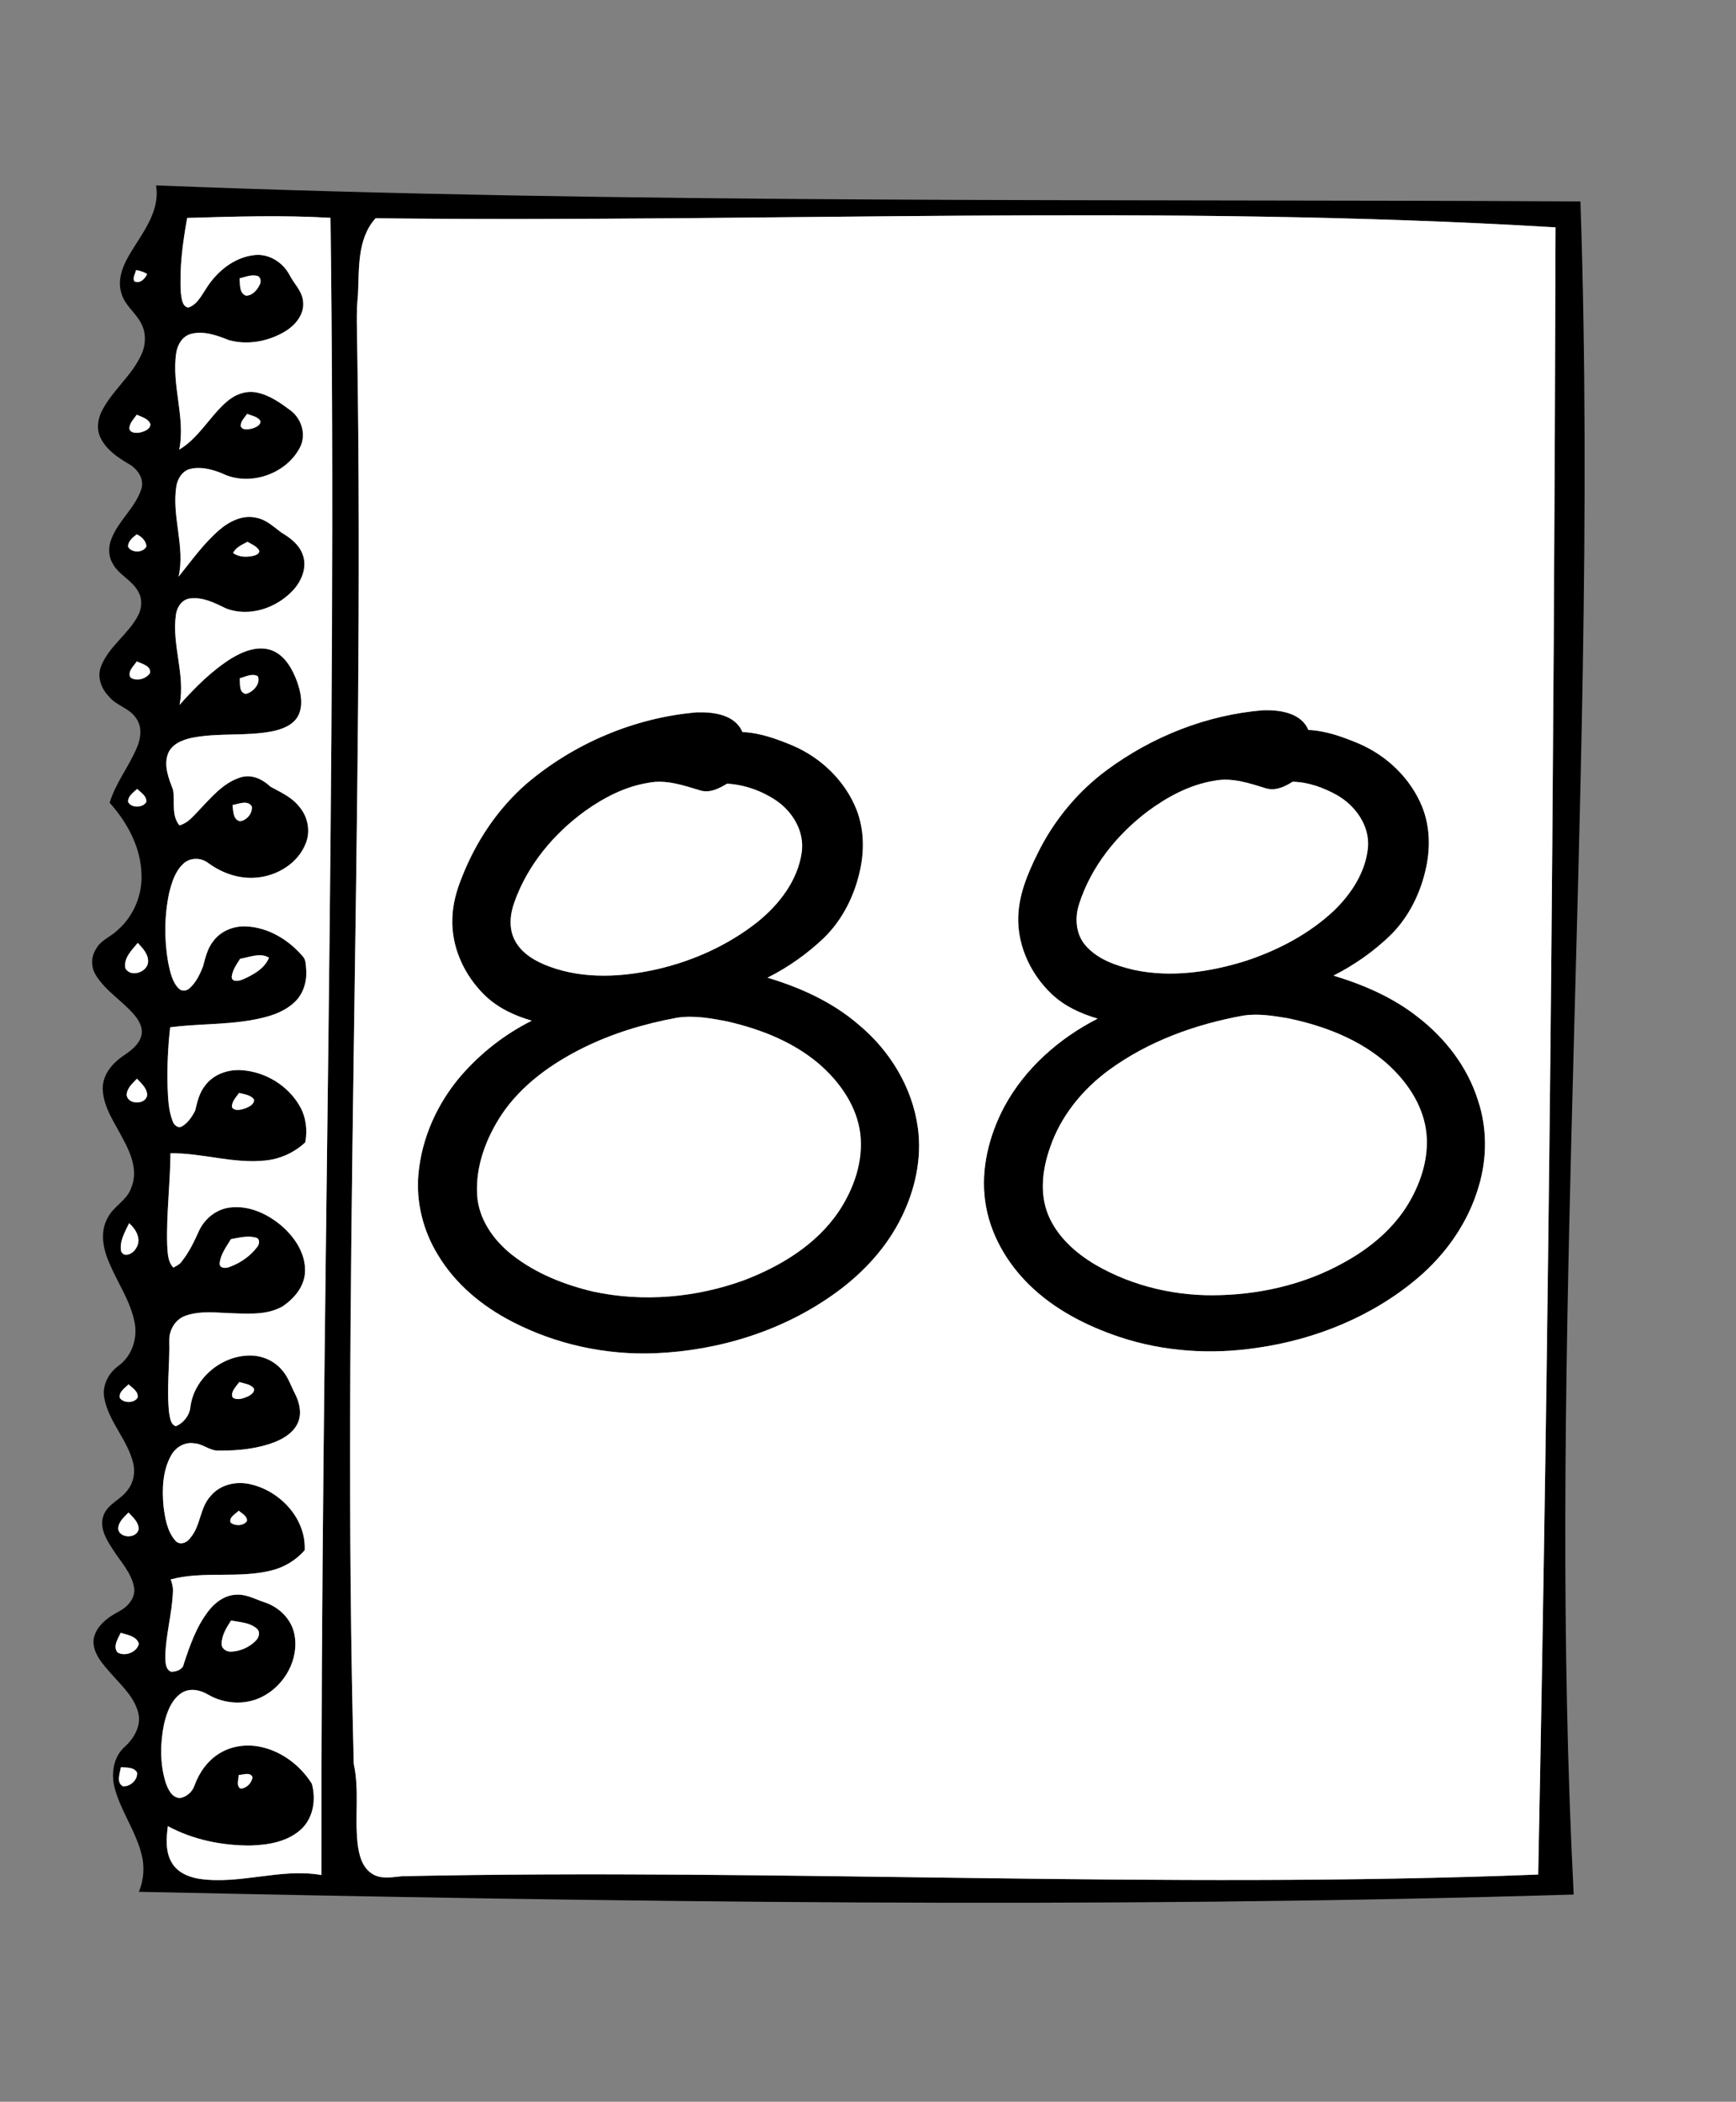 <svg width="428" height="518" xmlns="http://www.w3.org/2000/svg" xmlns:xlink="http://www.w3.org/1999/xlink" xml:space="preserve" overflow="hidden"><rect width="100%" height="100%" fill="#808080" stroke="none"/><defs><clipPath id="clip0"><rect x="0" y="0" width="426" height="558"/></clipPath></defs><g clip-path="url(#clip0)"><path d="M139.431 45.648C256.432 50.263 373.551 48.953 490.613 49.593 493.223 126.338 490.301 203.115 488.383 279.84 486.817 342.029 485.768 404.3 488.951 466.459 371.064 470.01 253.096 468.306 135.21 465.779 136.459 462.791 136.673 459.424 135.799 456.308 134.335 450.69 130.769 445.901 129.265 440.304 128.298 436.774 128.897 432.517 131.777 430.03 134.064 427.938 135.886 424.796 135.031 421.609 133.998 417.715 130.866 414.942 128.308 412.006 126.272 409.672 123.796 407.053 124.031 403.717 124.522 400.432 127.464 398.253 130.211 396.8 132.391 395.674 134.473 393.464 134.018 390.819 133.353 387.171 130.636 384.418 128.718 381.384 127.147 378.995 125.407 376.048 126.492 373.111 127.541 370.225 130.795 369.233 132.463 366.828 133.9 364.991 134.356 362.52 133.813 360.269 132.447 354.513 127.797 350.123 126.697 344.28 126.072 341.205 127.679 338.105 130.135 336.314 133.517 333.909 135 329.376 134.11 325.38 133.056 320.218 129.961 315.828 127.945 311.039 126.42 307.601 125.54 303.416 127.464 299.947 128.851 297 132.263 295.618 133.317 292.457 135.041 288.45 133.292 284.086 131.342 280.515 129.337 276.545 126.43 272.707 126.297 268.098 126.231 264.593 128.718 261.707 131.485 259.876 133.261 258.668 135.169 257.256 135.788 255.092 136.351 253.117 135.226 251.193 133.977 249.755 131.056 246.363 127.014 243.999 124.63 240.142 123.371 238.192 123.361 235.568 124.655 233.639 125.77 231.495 128.191 230.702 129.853 229.106 133.793 225.734 136.039 220.551 135.855 215.373 135.727 208.686 132.381 202.521 128.001 197.645 129.495 192.698 132.846 188.63 134.796 183.887 135.753 181.61 136.034 178.75 134.422 176.699 132.785 174.274 129.598 173.736 127.812 171.47 125.955 169.577 124.86 166.722 125.852 164.133 127.751 159.134 132.667 156.162 135.052 151.455 135.947 149.71 136.09 147.535 135.118 145.791 133.614 142.777 130.058 141.519 128.605 138.474 127.623 136.668 127.699 134.448 128.477 132.585 130.217 128.155 134.259 125.049 135.778 120.521 136.648 118.004 134.939 115.507 132.816 114.289 130.094 112.698 127.305 110.831 125.827 107.95 124.696 105.796 125.029 103.177 126.134 101.089 128.733 96.06 133.491 92.483 135.829 87.29 136.939 84.896 137.037 81.99 135.773 79.631 134.448 76.976 131.731 75.2 130.918 72.253 129.715 68.59 131.511 64.881 133.409 61.821 136.407 56.925 140.485 51.783 139.431 45.648M147.116 53.655C146.021 59.744 145.167 65.955 145.561 72.151 145.77 73.415 145.806 75.395 147.356 75.722 149.434 75.118 150.518 72.97 151.639 71.286 154.253 66.994 158.602 63.325 163.749 62.803 167.274 62.42 170.661 64.574 172.309 67.618 173.404 69.833 175.461 71.614 175.686 74.198 176.09 77.411 173.716 80.153 171.117 81.683 167.044 84.077 161.959 85.034 157.364 83.729 154.458 82.583 151.26 81.391 148.103 82.194 145.96 82.737 144.711 84.865 144.409 86.932 143.217 94.868 146.748 102.788 145.156 110.703 149.996 107.822 152.626 102.598 156.786 98.971 158.786 97.185 161.544 96.075 164.246 96.638 167.418 97.267 170.129 99.211 172.672 101.104 175.404 103.207 176.556 107.178 174.862 110.283 171.368 116.868 162.281 119.876 155.594 116.495 153.148 115.543 150.411 114.806 147.802 115.476 145.903 115.973 144.757 117.85 144.45 119.697 143.248 127.131 146.671 134.591 144.998 141.994 148.19 138.029 151.163 133.824 155.036 130.483 157.533 128.344 160.884 126.65 164.246 127.495 166.65 127.965 168.436 129.71 170.329 131.117 172.488 132.401 174.668 134.018 175.573 136.469 176.806 139.646 175.312 143.151 173.082 145.479 169.019 149.761 162.388 151.982 156.725 149.817 153.962 148.472 151.015 146.947 147.848 147.341 145.827 147.556 144.573 149.5 144.333 151.378 143.284 158.791 146.717 166.154 145.238 173.547 149.035 169.29 153.117 165.182 157.968 162.127 160.894 160.357 164.522 158.884 167.934 160.101 171.194 161.345 173.02 164.634 174.182 167.735 175.123 170.38 175.809 173.455 174.545 176.116 173.358 178.49 170.667 179.503 168.226 180.03 161.667 181.344 154.888 180.352 148.329 181.646 145.908 182.143 143.151 183.253 142.301 185.806 141.355 188.743 142.598 191.746 143.637 194.473 144.143 197.354 143.146 200.766 145.208 203.207 147.239 202.695 148.564 201.002 149.95 199.574 152.974 196.438 155.921 192.769 160.229 191.413 162.941 190.508 165.693 191.838 167.648 193.685 170.104 195.041 172.795 196.202 174.611 198.454 176.822 200.894 177.609 204.552 176.356 207.637 174.448 212.549 169.311 215.665 164.184 216.079 159.943 216.468 155.701 214.979 152.304 212.483 150.549 211.122 147.822 211.081 146.175 212.651 144.143 214.529 143.294 217.302 142.66 219.917 141.478 225.504 141.447 231.331 142.419 236.954 142.91 239.19 143.35 241.661 145.013 243.365 145.709 244.102 146.916 244.035 147.643 243.37 149.26 241.973 150.206 239.968 150.999 238.024 151.593 235.849 152.079 233.557 153.522 231.756 155.369 229.218 158.572 227.944 161.657 228.093 167.06 228.328 172.043 231.331 175.517 235.358 176.474 236.274 176.346 237.706 176.469 238.919 176.637 241.784 175.711 244.787 173.573 246.762 170.636 249.52 166.558 250.538 162.7 251.208 156.162 252.319 149.49 252.073 142.926 252.928 142.368 257.788 142.153 262.684 142.281 267.576 142.409 270.405 142.486 273.326 143.519 276.007 143.821 276.928 144.839 277.931 145.847 277.322 147.305 276.447 148.308 274.953 149.076 273.475 149.597 271.321 150.094 269.059 151.526 267.294 153.593 264.465 157.262 263.227 160.674 263.498 166.435 263.917 171.982 267.284 174.857 272.319 176.417 275.005 176.806 278.228 176.233 281.257 173.547 283.774 170.042 285.37 166.379 285.729 158.515 286.578 150.841 283.841 142.992 283.948 142.951 291.459 141.959 298.944 142.184 306.46 142.322 308.394 142.266 310.584 143.703 312.098 144.415 311.699 145.208 311.356 145.704 310.671 147.546 308.379 148.835 305.713 150.032 303.042 151.414 300.07 154.248 297.747 157.543 297.322 162.245 296.683 166.891 298.826 170.406 301.825 173.649 304.633 176.341 308.64 176.172 313.091 176.064 316.693 173.527 319.696 170.661 321.625 167.029 323.728 162.649 323.487 158.602 323.349 154.673 323.252 150.58 322.617 146.778 323.922 144.241 324.761 142.654 327.401 142.701 330.011 142.854 335.971 141.994 341.947 142.67 347.892 142.905 349.049 142.977 350.701 144.312 351.146 146.2 350.404 147.735 348.445 147.909 346.403 148.815 339.312 155.624 333.669 162.716 333.746 165.693 333.756 168.661 335.086 170.564 337.399 172.022 339.046 172.657 341.185 173.675 343.093 174.755 345.196 175.389 347.739 174.524 350.031 173.562 352.523 171.158 354.073 168.779 355.025 164.419 356.723 159.682 357.189 155.036 357.143 152.78 357.332 151.066 355.475 148.856 355.367 146.548 354.958 144.287 356.304 143.181 358.294 141.027 362.116 140.889 366.715 141.294 370.983 141.682 373.858 142.184 376.979 144.138 379.251 145.192 380.591 147.095 379.87 147.883 378.642 150.493 375.669 150.186 371.254 152.887 368.348 155.22 365.488 159.262 364.597 162.752 365.447 170.058 367.104 176.469 373.93 176.085 381.691 173.967 384.096 171.148 385.835 168.037 386.623 159.856 388.736 151.224 386.69 143.048 388.869 143.412 389.841 143.673 390.865 143.596 391.919 143.391 397.434 141.728 402.806 141.723 408.337 141.785 409.514 141.851 411.161 143.202 411.606 144.42 411.581 146.047 411.105 146.267 409.708 147.756 405.216 149.331 400.627 152.227 396.82 153.88 394.62 156.3 392.748 159.155 392.635 161.662 392.441 163.893 393.771 166.205 394.508 169.766 395.684 172.831 398.642 173.557 402.402 174.775 408.557 171.081 415.04 165.566 417.782 161.416 419.895 156.238 419.557 152.253 417.219 150.309 416.047 147.684 415.526 145.683 416.851 143.13 418.595 142.051 421.716 141.386 424.602 140.444 429.278 140.393 434.241 141.795 438.836 142.368 440.473 143.289 442.591 145.3 442.699 146.942 442.453 148.395 441.184 148.917 439.613 150.094 436.365 152.222 433.371 155.231 431.606 158.398 429.698 162.327 429.35 165.873 430.245 170.83 431.494 175.143 434.871 177.845 439.173 178.904 442.888 178.27 447.375 175.425 450.179 172.079 453.438 167.172 454.262 162.685 454.384 155.676 454.41 148.554 452.967 142.353 449.621 141.954 452.665 141.713 456.032 143.407 458.754 144.793 461.005 147.392 462.125 149.91 462.555 160.025 464.116 170.119 459.874 180.214 461.655 180.019 325.646 184.199 189.648 182.455 53.635 170.687 52.934 158.889 53.318 147.116 53.655M193.562 53.737C188.942 58.889 189.546 66.247 189.219 72.673 188.738 77.078 189.019 81.509 189.045 85.934 190.881 202.05 185.151 318.171 188.185 434.282 189.597 440.724 188.405 447.334 189.126 453.837 189.449 456.59 190.18 459.705 192.662 461.312 194.903 462.785 197.661 462.156 200.147 461.941 293.495 459.977 386.874 465.216 480.202 461.532 482.898 326.363 484.116 191.173 484.479 55.978 387.595 50.166 290.528 54.863 193.562 53.737M134.509 66.492C134.33 67.388 133.639 68.314 134.059 69.245 135.389 69.982 136.755 68.636 137.241 67.459 136.407 66.937 135.466 66.671 134.509 66.492M160.025 68.544C160.183 69.997 159.897 72.202 161.631 72.801 163.186 72.78 164.353 71.44 164.977 70.135 165.427 69.352 165.294 68.109 164.271 67.894 162.823 67.597 161.401 68.181 160.025 68.544M134.688 102.112C133.957 103.12 132.979 104.092 132.852 105.402 132.979 106.697 134.637 106.681 135.594 106.461 136.617 106.211 138.034 105.689 138.05 104.43 137.538 103.028 135.896 102.68 134.688 102.112M160.301 104.916C160.761 106.047 162.281 105.719 163.207 105.494 164.051 105.192 165.397 104.686 165.126 103.55 164.358 102.532 163.007 102.348 161.902 101.908 161.242 102.824 160.296 103.709 160.301 104.916M134.678 131.567C133.691 132.289 132.575 133.23 132.519 134.545 133.281 136.198 136.31 136.172 137.057 134.53 137.021 133.199 135.793 132.033 134.678 131.567M161.979 133.409C160.649 134.11 159.134 134.729 158.418 136.157 159.897 137.195 161.815 137.231 163.519 136.827 164.107 136.658 164.911 136.377 164.9 135.625 164.312 134.479 163.038 134.003 161.979 133.409M134.704 162.844C133.936 163.974 132.345 165.31 133.112 166.778 134.54 167.863 137.052 167.167 137.968 165.683 138.224 163.918 135.932 163.447 134.704 162.844M160.091 166.988C160.183 168.303 159.825 170.549 161.59 170.856 163.34 170.421 165.274 168.374 164.547 166.507 163.125 165.683 161.508 166.63 160.091 166.988M134.775 194.243C133.859 195.138 132.447 195.993 132.55 197.466 133.394 198.991 136.07 198.919 137.011 197.538 137.257 196.023 135.712 195.143 134.775 194.243M158.29 198.203C158.495 199.61 158.367 201.769 160.122 202.199 161.8 202.009 163.279 200.239 163.048 198.546 162.035 196.888 159.769 197.957 158.29 198.203M131.9 238.453C133.23 240.74 137.272 239.379 137.472 236.893 137.62 234.954 136.146 233.46 134.934 232.15 133.471 233.92 131.327 235.941 131.9 238.453M160.173 236.059C159.303 237.415 158.321 238.796 158.101 240.438 158.039 241.876 159.835 241.538 160.705 241.196 163.304 240.07 166.154 238.545 167.295 235.793 165.08 234.468 162.48 235.69 160.173 236.059M134.724 265.59C133.665 266.726 132.263 267.883 132.197 269.561 132.412 272.047 136.955 272.073 137.257 269.617 137.211 267.913 135.814 266.726 134.724 265.59M159.907 269.095C159.185 270.17 158.045 271.213 158.162 272.625 158.914 273.695 160.424 273.204 161.452 272.886 162.378 272.503 163.77 271.884 163.57 270.671 162.7 269.54 161.181 269.428 159.907 269.095M132.795 301.18C131.782 303.298 130.411 305.56 130.81 308.005 131.475 309.837 133.819 308.64 134.468 307.401 135.978 305.263 134.545 302.643 132.795 301.18M157.901 305.089C156.786 306.967 155.317 308.819 155.123 311.07 155.092 312.359 156.704 312.298 157.548 311.94 160.188 310.993 162.634 309.31 164.343 307.069 164.962 306.368 165.156 304.992 164.026 304.705 162.005 304.173 159.902 304.726 157.901 305.089M158.326 344.081C159.472 344.874 160.976 344.301 162.132 343.794 162.844 343.41 163.944 342.709 163.493 341.753 162.588 340.745 161.15 340.642 159.938 340.279 159.216 341.395 157.732 342.622 158.326 344.081M130.529 344.219C131.496 345.529 134.018 345.508 134.903 344.116 135.164 342.607 133.588 341.727 132.662 340.837 131.772 341.758 130.15 342.699 130.529 344.219M130.109 376.447C130.426 378.805 134.673 378.862 135.139 376.554 135.231 374.794 133.721 373.566 132.647 372.395 131.547 373.525 130.109 374.728 130.109 376.447M157.814 374.876C158.94 375.771 160.956 375.73 161.841 374.523 162.005 373.27 160.608 372.65 159.825 371.944 159.052 372.763 157.379 373.5 157.814 374.876M155.604 404.689C155.553 405.994 156.914 406.771 158.091 406.644 160.291 406.531 162.455 405.549 164 403.988 164.773 403.231 165.223 401.901 164.358 401.046 162.619 399.465 160.117 399.404 157.927 398.995 156.822 400.714 155.645 402.571 155.604 404.689M129.92 406.812C131.67 407.974 134.791 406.812 135.2 404.694 134.637 402.801 132.33 402.556 130.733 402.003 130.073 403.436 128.748 405.308 129.92 406.812M130.764 435.096C130.554 436.574 129.582 438.851 131.25 439.787 133.01 439.987 134.985 438.222 134.755 436.416 133.967 435.009 132.12 435.249 130.764 435.096M159.825 437.025C159.81 438.099 159.139 439.639 160.239 440.371 161.708 440.366 163.069 438.979 163.217 437.552 162.68 436.221 160.899 436.973 159.825 437.025Z" transform="matrix(1 0 0 1.001 -100.968 0)"/><path d="M373.781 189.648C384.986 181.35 398.462 175.998 412.389 174.872 416.467 174.76 421.732 175.44 423.538 179.723 427.887 179.907 432.031 181.431 436.012 183.094 442.888 186.051 448.705 191.603 451.565 198.571 453.463 203.237 453.648 208.471 452.614 213.373 451.34 219.574 448.48 225.529 443.993 230.052 439.808 234.15 434.958 237.568 429.729 240.203 437.158 242.454 444.433 245.58 450.557 250.431 457.321 255.649 462.796 262.725 465.359 270.937 467.656 277.757 467.605 285.268 465.528 292.134 462.98 300.904 457.541 308.665 450.624 314.559 439.46 324.065 425.369 329.786 410.926 331.847 399.609 333.546 387.867 332.814 376.984 329.182 368.854 326.46 360.985 322.444 354.799 316.416 349.136 310.901 344.94 303.656 343.861 295.757 342.735 287.734 344.823 279.538 348.583 272.457 353.684 263.022 362.1 255.629 371.591 250.794 367.508 249.607 363.518 247.801 360.381 244.869 354.743 239.63 351.285 231.807 352.118 224.051 352.676 218.566 355.076 213.48 357.547 208.62 361.481 201.206 367.028 194.642 373.781 189.648M400.376 192.222C394.339 193.179 388.823 196.151 383.952 199.743 376.283 205.535 369.939 213.409 366.997 222.644 365.928 225.969 366.183 229.909 368.501 232.662 371.484 236.202 376.094 237.742 380.453 238.781 389.76 240.786 399.465 239.318 408.439 236.473 416.273 233.843 423.794 229.883 429.851 224.204 434.124 220.08 437.639 214.724 438.227 208.691 438.708 203.253 435.075 198.28 430.496 195.711 427.181 193.885 423.461 192.544 419.649 192.473 417.736 193.711 415.428 194.78 413.111 194.105 409.007 192.851 404.715 191.357 400.376 192.222M407.513 250.047C395.746 252.165 384.167 256.325 374.441 263.406 367.882 268.19 362.489 274.774 359.86 282.521 357.992 287.775 357.225 293.751 359.368 299.046 361.563 304.413 366.086 308.461 370.988 311.362 380.366 316.821 391.356 319.287 402.167 318.862 412.594 318.519 423.026 315.997 432.179 310.911 438.595 307.427 444.464 302.597 448.245 296.268 451.494 290.799 453.499 284.301 452.491 277.911 451.499 271.653 447.697 266.189 443.082 262.009 436.232 255.905 427.375 252.549 418.493 250.707 414.886 250.103 411.166 249.479 407.513 250.047Z" transform="matrix(1 0 0 1.001 -100.968 0)"/><path d="M230.794 192.943C242.526 183.002 257.389 176.704 272.723 175.389 276.841 175.256 282.173 175.906 284.009 180.234 288.323 180.413 292.436 181.923 296.386 183.56 303.411 186.563 309.346 192.258 312.165 199.41 313.945 204.005 314.094 209.111 313.081 213.905 311.771 220.265 308.783 226.358 304.107 230.922 299.983 234.841 295.286 238.172 290.19 240.715 298.294 243.145 306.199 246.696 312.646 252.267 320.361 258.642 325.938 267.775 327.273 277.762 328.286 285.273 326.567 292.953 323.237 299.691 319.578 307.156 313.771 313.403 307.079 318.248 294.186 327.621 278.34 332.528 262.49 333.183 250.328 333.674 238.049 331.008 227.233 325.411 219.84 321.615 213.168 316.094 208.886 308.895 205.279 303.006 203.514 295.987 204.133 289.09 204.926 280.131 208.84 271.561 214.693 264.777 219.543 259.226 225.473 254.595 232.073 251.306 227.832 250.083 223.698 248.169 220.5 245.059 215.46 240.178 212.222 233.229 212.488 226.143 212.57 222.608 213.542 219.165 214.877 215.916 218.315 207.167 223.682 199.119 230.794 192.943M260.694 192.759C255.041 193.68 249.847 196.387 245.222 199.671 237.445 205.304 231.004 213.04 227.781 222.153 226.691 225.151 226.368 228.65 227.914 231.556 229.633 234.826 233.05 236.734 236.397 237.972 244.972 241.134 254.421 240.602 263.191 238.581 272.099 236.509 280.638 232.621 287.811 226.931 293.111 222.639 297.645 216.765 298.627 209.858 299.358 204.839 296.478 199.953 292.431 197.169 288.839 194.729 284.567 193.194 280.228 192.953 278.31 194.089 276.13 195.266 273.818 194.673 269.581 193.419 265.171 191.813 260.694 192.759M267.883 250.574C259.881 252.037 252.012 254.396 244.711 258.008 236.954 261.856 229.617 267.074 224.706 274.324 220.833 280.162 218.172 287.146 218.607 294.237 218.965 300.177 222.649 305.36 227.202 308.952 233.01 313.51 240.034 316.309 247.177 317.992 259.522 320.663 272.61 319.497 284.444 315.189 293.424 311.755 302.132 306.496 307.652 298.432 311.469 292.764 313.925 285.826 313.035 278.929 312.185 272.539 308.368 266.931 303.697 262.654 297.179 256.76 288.763 253.434 280.295 251.495 276.227 250.697 272.017 249.945 267.883 250.574Z" transform="matrix(1 0 0 1.001 -100.968 0)"/><path d="M147.116 53.655C158.889 53.318 170.687 52.934 182.455 53.635 184.199 189.648 180.019 325.646 180.214 461.655 170.119 459.874 160.025 464.116 149.91 462.555 147.392 462.125 144.793 461.005 143.407 458.754 141.713 456.032 141.954 452.665 142.353 449.621 148.554 452.967 155.676 454.41 162.685 454.384 167.172 454.262 172.079 453.438 175.425 450.179 178.27 447.375 178.904 442.888 177.845 439.173 175.143 434.871 170.83 431.494 165.873 430.245 162.327 429.35 158.398 429.698 155.231 431.606 152.222 433.371 150.094 436.365 148.917 439.613 148.395 441.184 146.942 442.453 145.3 442.699 143.289 442.591 142.368 440.473 141.795 438.836 140.393 434.241 140.444 429.278 141.386 424.602 142.051 421.716 143.13 418.595 145.683 416.851 147.684 415.526 150.309 416.047 152.253 417.219 156.238 419.557 161.416 419.895 165.566 417.782 171.081 415.04 174.775 408.557 173.557 402.402 172.831 398.642 169.766 395.684 166.205 394.508 163.893 393.771 161.662 392.441 159.155 392.635 156.3 392.748 153.88 394.62 152.227 396.82 149.331 400.627 147.756 405.216 146.267 409.708 146.047 411.105 144.42 411.581 143.202 411.606 141.851 411.161 141.785 409.514 141.723 408.337 141.728 402.806 143.391 397.434 143.596 391.919 143.673 390.865 143.412 389.841 143.048 388.869 151.224 386.69 159.856 388.736 168.037 386.623 171.148 385.835 173.967 384.096 176.085 381.691 176.469 373.93 170.058 367.104 162.752 365.447 159.262 364.597 155.22 365.488 152.887 368.348 150.186 371.254 150.493 375.669 147.883 378.642 147.095 379.87 145.192 380.591 144.138 379.251 142.184 376.979 141.682 373.858 141.294 370.983 140.889 366.715 141.027 362.116 143.181 358.294 144.287 356.304 146.548 354.958 148.856 355.367 151.066 355.475 152.78 357.332 155.036 357.143 159.682 357.189 164.419 356.723 168.779 355.025 171.158 354.073 173.562 352.523 174.524 350.031 175.389 347.739 174.755 345.196 173.675 343.093 172.657 341.185 172.022 339.046 170.564 337.399 168.661 335.086 165.693 333.756 162.716 333.746 155.624 333.669 148.815 339.312 147.909 346.403 147.735 348.445 146.2 350.404 144.312 351.146 142.977 350.701 142.905 349.049 142.67 347.892 141.994 341.947 142.854 335.971 142.701 330.011 142.654 327.401 144.241 324.761 146.778 323.922 150.58 322.617 154.673 323.252 158.602 323.349 162.649 323.487 167.029 323.728 170.661 321.625 173.527 319.696 176.064 316.693 176.172 313.091 176.341 308.64 173.649 304.633 170.406 301.825 166.891 298.826 162.245 296.683 157.543 297.322 154.248 297.747 151.414 300.07 150.032 303.042 148.835 305.713 147.546 308.379 145.704 310.671 145.208 311.356 144.415 311.699 143.703 312.098 142.266 310.584 142.322 308.394 142.184 306.46 141.959 298.944 142.951 291.459 142.992 283.948 150.841 283.841 158.515 286.578 166.379 285.729 170.042 285.37 173.547 283.774 176.233 281.257 176.806 278.228 176.417 275.005 174.857 272.319 171.982 267.284 166.435 263.917 160.674 263.498 157.262 263.227 153.593 264.465 151.526 267.294 150.094 269.059 149.597 271.321 149.076 273.475 148.308 274.953 147.305 276.447 145.847 277.322 144.839 277.931 143.821 276.928 143.519 276.007 142.486 273.326 142.409 270.405 142.281 267.576 142.153 262.684 142.368 257.788 142.926 252.928 149.49 252.073 156.162 252.319 162.7 251.208 166.558 250.538 170.636 249.52 173.573 246.762 175.711 244.787 176.637 241.784 176.469 238.919 176.346 237.706 176.474 236.274 175.517 235.358 172.043 231.331 167.06 228.328 161.657 228.093 158.572 227.944 155.369 229.218 153.522 231.756 152.079 233.557 151.593 235.849 150.999 238.024 150.206 239.968 149.26 241.973 147.643 243.37 146.916 244.035 145.709 244.102 145.013 243.365 143.35 241.661 142.91 239.19 142.419 236.954 141.447 231.331 141.478 225.504 142.66 219.917 143.294 217.302 144.143 214.529 146.175 212.651 147.822 211.081 150.549 211.122 152.304 212.483 155.701 214.979 159.943 216.468 164.184 216.079 169.311 215.665 174.448 212.549 176.356 207.637 177.609 204.552 176.822 200.894 174.611 198.454 172.795 196.202 170.104 195.041 167.648 193.685 165.693 191.838 162.941 190.508 160.229 191.413 155.921 192.769 152.974 196.438 149.95 199.574 148.564 201.002 147.239 202.695 145.208 203.207 143.146 200.766 144.143 197.354 143.637 194.473 142.598 191.746 141.355 188.743 142.301 185.806 143.151 183.253 145.908 182.143 148.329 181.646 154.888 180.352 161.667 181.344 168.226 180.03 170.667 179.503 173.358 178.49 174.545 176.116 175.809 173.455 175.123 170.38 174.182 167.735 173.02 164.634 171.194 161.345 167.934 160.101 164.522 158.884 160.894 160.357 157.968 162.127 153.117 165.182 149.035 169.29 145.238 173.547 146.717 166.154 143.284 158.791 144.333 151.378 144.573 149.5 145.827 147.556 147.848 147.341 151.015 146.947 153.962 148.472 156.725 149.817 162.388 151.982 169.019 149.761 173.082 145.479 175.312 143.151 176.806 139.646 175.573 136.469 174.668 134.018 172.488 132.401 170.329 131.117 168.436 129.71 166.65 127.965 164.246 127.495 160.884 126.65 157.533 128.344 155.036 130.483 151.163 133.824 148.19 138.029 144.998 141.994 146.671 134.591 143.248 127.131 144.45 119.697 144.757 117.85 145.903 115.973 147.802 115.476 150.411 114.806 153.148 115.543 155.594 116.495 162.281 119.876 171.368 116.868 174.862 110.283 176.556 107.178 175.404 103.207 172.672 101.104 170.129 99.211 167.418 97.267 164.246 96.638 161.544 96.075 158.786 97.185 156.786 98.971 152.626 102.598 149.996 107.822 145.156 110.703 146.748 102.788 143.217 94.868 144.409 86.932 144.711 84.865 145.96 82.737 148.103 82.194 151.26 81.391 154.458 82.583 157.364 83.729 161.959 85.034 167.044 84.077 171.117 81.683 173.716 80.153 176.09 77.411 175.686 74.198 175.461 71.614 173.404 69.833 172.309 67.618 170.661 64.574 167.274 62.42 163.749 62.803 158.602 63.325 154.253 66.994 151.639 71.286 150.518 72.97 149.434 75.118 147.356 75.722 145.806 75.395 145.77 73.415 145.561 72.151 145.167 65.955 146.021 59.744 147.116 53.655Z" fill="#FFFFFF" transform="matrix(1 0 0 1.001 -100.968 0)"/><path d="M193.562 53.737C290.528 54.863 387.595 50.166 484.479 55.978 484.116 191.173 482.898 326.363 480.202 461.532 386.874 465.216 293.495 459.977 200.147 461.941 197.661 462.156 194.903 462.785 192.662 461.312 190.18 459.705 189.449 456.59 189.126 453.837 188.405 447.334 189.597 440.724 188.185 434.282 185.151 318.171 190.881 202.05 189.045 85.934 189.019 81.509 188.738 77.078 189.219 72.673 189.546 66.247 188.942 58.889 193.562 53.737M373.781 189.648C367.028 194.642 361.481 201.206 357.547 208.62 355.076 213.48 352.676 218.566 352.118 224.051 351.285 231.807 354.743 239.63 360.381 244.869 363.518 247.801 367.508 249.607 371.591 250.794 362.1 255.629 353.684 263.022 348.583 272.457 344.823 279.538 342.735 287.734 343.861 295.757 344.94 303.656 349.136 310.901 354.799 316.416 360.985 322.444 368.854 326.46 376.984 329.182 387.867 332.814 399.609 333.546 410.926 331.847 425.369 329.786 439.46 324.065 450.624 314.559 457.541 308.665 462.98 300.904 465.528 292.134 467.605 285.268 467.656 277.757 465.359 270.937 462.796 262.725 457.321 255.649 450.557 250.431 444.433 245.58 437.158 242.454 429.729 240.203 434.958 237.568 439.808 234.15 443.993 230.052 448.48 225.529 451.34 219.574 452.614 213.373 453.648 208.471 453.463 203.237 451.565 198.571 448.705 191.603 442.888 186.051 436.012 183.094 432.031 181.431 427.887 179.907 423.538 179.723 421.732 175.44 416.467 174.76 412.389 174.872 398.462 175.998 384.986 181.35 373.781 189.648M230.794 192.943C223.682 199.119 218.315 207.167 214.877 215.916 213.542 219.165 212.57 222.608 212.488 226.143 212.222 233.229 215.46 240.178 220.5 245.059 223.698 248.169 227.832 250.083 232.073 251.306 225.473 254.595 219.543 259.226 214.693 264.777 208.84 271.561 204.926 280.131 204.133 289.09 203.514 295.987 205.279 303.006 208.886 308.895 213.168 316.094 219.84 321.615 227.233 325.411 238.049 331.008 250.328 333.674 262.49 333.183 278.34 332.528 294.186 327.621 307.079 318.248 313.771 313.403 319.578 307.156 323.237 299.691 326.567 292.953 328.286 285.273 327.273 277.762 325.938 267.775 320.361 258.642 312.646 252.267 306.199 246.696 298.294 243.145 290.19 240.715 295.286 238.172 299.983 234.841 304.107 230.922 308.783 226.358 311.771 220.265 313.081 213.905 314.094 209.111 313.945 204.005 312.165 199.41 309.346 192.258 303.411 186.563 296.386 183.56 292.436 181.923 288.323 180.413 284.009 180.234 282.173 175.906 276.841 175.256 272.723 175.389 257.389 176.704 242.526 183.002 230.794 192.943Z" fill="#FFFFFF" transform="matrix(1 0 0 1.001 -100.968 0)"/><path d="M134.509 66.492C135.466 66.671 136.407 66.937 137.241 67.459 136.755 68.636 135.389 69.982 134.059 69.245 133.639 68.314 134.33 67.388 134.509 66.492Z" fill="#FFFFFF" transform="matrix(1 0 0 1.001 -100.968 0)"/><path d="M160.025 68.544C161.401 68.181 162.823 67.597 164.271 67.894 165.294 68.109 165.427 69.352 164.977 70.135 164.353 71.44 163.186 72.78 161.631 72.801 159.897 72.202 160.183 69.997 160.025 68.544Z" fill="#FFFFFF" transform="matrix(1 0 0 1.001 -100.968 0)"/><path d="M134.688 102.112C135.896 102.68 137.538 103.028 138.05 104.43 138.034 105.689 136.617 106.211 135.594 106.461 134.637 106.681 132.979 106.697 132.852 105.402 132.979 104.092 133.957 103.12 134.688 102.112Z" fill="#FFFFFF" transform="matrix(1 0 0 1.001 -100.968 0)"/><path d="M160.301 104.916C160.296 103.709 161.242 102.824 161.902 101.908 163.007 102.348 164.358 102.532 165.126 103.55 165.397 104.686 164.051 105.192 163.207 105.494 162.281 105.719 160.761 106.047 160.301 104.916Z" fill="#FFFFFF" transform="matrix(1 0 0 1.001 -100.968 0)"/><path d="M134.678 131.567C135.793 132.033 137.021 133.199 137.057 134.53 136.31 136.172 133.281 136.198 132.519 134.545 132.575 133.23 133.691 132.289 134.678 131.567Z" fill="#FFFFFF" transform="matrix(1 0 0 1.001 -100.968 0)"/><path d="M161.979 133.409C163.038 134.003 164.312 134.479 164.9 135.625 164.911 136.377 164.107 136.658 163.519 136.827 161.815 137.231 159.897 137.195 158.418 136.157 159.134 134.729 160.649 134.11 161.979 133.409Z" fill="#FFFFFF" transform="matrix(1 0 0 1.001 -100.968 0)"/><path d="M134.704 162.844C135.932 163.447 138.224 163.918 137.968 165.683 137.052 167.167 134.54 167.863 133.112 166.778 132.345 165.31 133.936 163.974 134.704 162.844Z" fill="#FFFFFF" transform="matrix(1 0 0 1.001 -100.968 0)"/><path d="M160.091 166.988C161.508 166.63 163.125 165.683 164.547 166.507 165.274 168.374 163.34 170.421 161.59 170.856 159.825 170.549 160.183 168.303 160.091 166.988Z" fill="#FFFFFF" transform="matrix(1 0 0 1.001 -100.968 0)"/><path d="M400.376 192.222C404.715 191.357 409.007 192.851 413.111 194.105 415.428 194.78 417.736 193.711 419.649 192.473 423.461 192.544 427.181 193.885 430.496 195.711 435.075 198.28 438.708 203.253 438.227 208.691 437.639 214.724 434.124 220.08 429.851 224.204 423.794 229.883 416.273 233.843 408.439 236.473 399.465 239.318 389.76 240.786 380.453 238.781 376.094 237.742 371.484 236.202 368.501 232.662 366.183 229.909 365.928 225.969 366.997 222.644 369.939 213.409 376.283 205.535 383.952 199.743 388.823 196.151 394.339 193.179 400.376 192.222Z" fill="#FFFFFF" transform="matrix(1 0 0 1.001 -100.968 0)"/><path d="M260.694 192.759C265.171 191.813 269.581 193.419 273.818 194.673 276.13 195.266 278.31 194.089 280.228 192.953 284.567 193.194 288.839 194.729 292.431 197.169 296.478 199.953 299.358 204.839 298.627 209.858 297.645 216.765 293.111 222.639 287.811 226.931 280.638 232.621 272.099 236.509 263.191 238.581 254.421 240.602 244.972 241.134 236.397 237.972 233.05 236.734 229.633 234.826 227.914 231.556 226.368 228.65 226.691 225.151 227.781 222.153 231.004 213.04 237.445 205.304 245.222 199.671 249.847 196.387 255.041 193.68 260.694 192.759Z" fill="#FFFFFF" transform="matrix(1 0 0 1.001 -100.968 0)"/><path d="M134.775 194.243C135.712 195.143 137.257 196.023 137.011 197.538 136.07 198.919 133.394 198.991 132.55 197.466 132.447 195.993 133.859 195.138 134.775 194.243Z" fill="#FFFFFF" transform="matrix(1 0 0 1.001 -100.968 0)"/><path d="M158.29 198.203C159.769 197.957 162.035 196.888 163.048 198.546 163.279 200.239 161.8 202.009 160.122 202.199 158.367 201.769 158.495 199.61 158.29 198.203Z" fill="#FFFFFF" transform="matrix(1 0 0 1.001 -100.968 0)"/><path d="M131.9 238.453C131.327 235.941 133.471 233.92 134.934 232.15 136.146 233.46 137.62 234.954 137.472 236.893 137.272 239.379 133.23 240.74 131.9 238.453Z" fill="#FFFFFF" transform="matrix(1 0 0 1.001 -100.968 0)"/><path d="M160.173 236.059C162.48 235.69 165.08 234.468 167.295 235.793 166.154 238.545 163.304 240.07 160.705 241.196 159.835 241.538 158.039 241.876 158.101 240.438 158.321 238.796 159.303 237.415 160.173 236.059Z" fill="#FFFFFF" transform="matrix(1 0 0 1.001 -100.968 0)"/><path d="M407.513 250.047C411.166 249.479 414.886 250.103 418.493 250.707 427.375 252.549 436.232 255.905 443.082 262.009 447.697 266.189 451.499 271.653 452.491 277.911 453.499 284.301 451.494 290.799 448.245 296.268 444.464 302.597 438.595 307.427 432.179 310.911 423.026 315.997 412.594 318.519 402.167 318.862 391.356 319.287 380.366 316.821 370.988 311.362 366.086 308.461 361.563 304.413 359.368 299.046 357.225 293.751 357.992 287.775 359.86 282.521 362.489 274.774 367.882 268.19 374.441 263.406 384.167 256.325 395.746 252.165 407.513 250.047Z" fill="#FFFFFF" transform="matrix(1 0 0 1.001 -100.968 0)"/><path d="M267.883 250.574C272.017 249.945 276.227 250.697 280.295 251.495 288.763 253.434 297.179 256.76 303.697 262.654 308.368 266.931 312.185 272.539 313.035 278.929 313.925 285.826 311.469 292.764 307.652 298.432 302.132 306.496 293.424 311.755 284.444 315.189 272.61 319.497 259.522 320.663 247.177 317.992 240.034 316.309 233.01 313.51 227.202 308.952 222.649 305.36 218.965 300.177 218.607 294.237 218.172 287.146 220.833 280.162 224.706 274.324 229.617 267.074 236.954 261.856 244.711 258.008 252.012 254.396 259.881 252.037 267.883 250.574Z" fill="#FFFFFF" transform="matrix(1 0 0 1.001 -100.968 0)"/><path d="M134.724 265.59C135.814 266.726 137.211 267.913 137.257 269.617 136.955 272.073 132.412 272.047 132.197 269.561 132.263 267.883 133.665 266.726 134.724 265.59Z" fill="#FFFFFF" transform="matrix(1 0 0 1.001 -100.968 0)"/><path d="M159.907 269.095C161.181 269.428 162.7 269.54 163.57 270.671 163.77 271.884 162.378 272.503 161.452 272.886 160.424 273.204 158.914 273.695 158.162 272.625 158.045 271.213 159.185 270.17 159.907 269.095Z" fill="#FFFFFF" transform="matrix(1 0 0 1.001 -100.968 0)"/><path d="M132.795 301.18C134.545 302.643 135.978 305.263 134.468 307.401 133.819 308.64 131.475 309.837 130.81 308.005 130.411 305.56 131.782 303.298 132.795 301.18Z" fill="#FFFFFF" transform="matrix(1 0 0 1.001 -100.968 0)"/><path d="M157.901 305.089C159.902 304.726 162.005 304.173 164.026 304.705 165.156 304.992 164.962 306.368 164.343 307.069 162.634 309.31 160.188 310.993 157.548 311.94 156.704 312.298 155.092 312.359 155.123 311.07 155.317 308.819 156.786 306.967 157.901 305.089Z" fill="#FFFFFF" transform="matrix(1 0 0 1.001 -100.968 0)"/><path d="M158.326 344.081C157.732 342.622 159.216 341.395 159.938 340.279 161.15 340.642 162.588 340.745 163.493 341.753 163.944 342.709 162.844 343.41 162.132 343.794 160.976 344.301 159.472 344.874 158.326 344.081Z" fill="#FFFFFF" transform="matrix(1 0 0 1.001 -100.968 0)"/><path d="M130.529 344.219C130.15 342.699 131.772 341.758 132.662 340.837 133.588 341.727 135.164 342.607 134.903 344.116 134.018 345.508 131.496 345.529 130.529 344.219Z" fill="#FFFFFF" transform="matrix(1 0 0 1.001 -100.968 0)"/><path d="M130.109 376.447C130.109 374.728 131.547 373.525 132.647 372.395 133.721 373.566 135.231 374.794 135.139 376.554 134.673 378.862 130.426 378.805 130.109 376.447Z" fill="#FFFFFF" transform="matrix(1 0 0 1.001 -100.968 0)"/><path d="M157.814 374.876C157.379 373.5 159.052 372.763 159.825 371.944 160.608 372.65 162.005 373.27 161.841 374.523 160.956 375.73 158.94 375.771 157.814 374.876Z" fill="#FFFFFF" transform="matrix(1 0 0 1.001 -100.968 0)"/><path d="M155.604 404.689C155.645 402.571 156.822 400.714 157.927 398.995 160.117 399.404 162.619 399.465 164.358 401.046 165.223 401.901 164.773 403.231 164 403.988 162.455 405.549 160.291 406.531 158.091 406.644 156.914 406.771 155.553 405.994 155.604 404.689Z" fill="#FFFFFF" transform="matrix(1 0 0 1.001 -100.968 0)"/><path d="M129.92 406.812C128.748 405.308 130.073 403.436 130.733 402.003 132.33 402.556 134.637 402.801 135.2 404.694 134.791 406.812 131.67 407.974 129.92 406.812Z" fill="#FFFFFF" transform="matrix(1 0 0 1.001 -100.968 0)"/><path d="M130.764 435.096C132.12 435.249 133.967 435.009 134.755 436.416 134.985 438.222 133.01 439.987 131.25 439.787 129.582 438.851 130.554 436.574 130.764 435.096Z" fill="#FFFFFF" transform="matrix(1 0 0 1.001 -100.968 0)"/><path d="M159.825 437.025C160.899 436.973 162.68 436.221 163.217 437.552 163.069 438.979 161.708 440.366 160.239 440.371 159.139 439.639 159.81 438.099 159.825 437.025Z" fill="#FFFFFF" transform="matrix(1 0 0 1.001 -100.968 0)"/></g></svg>